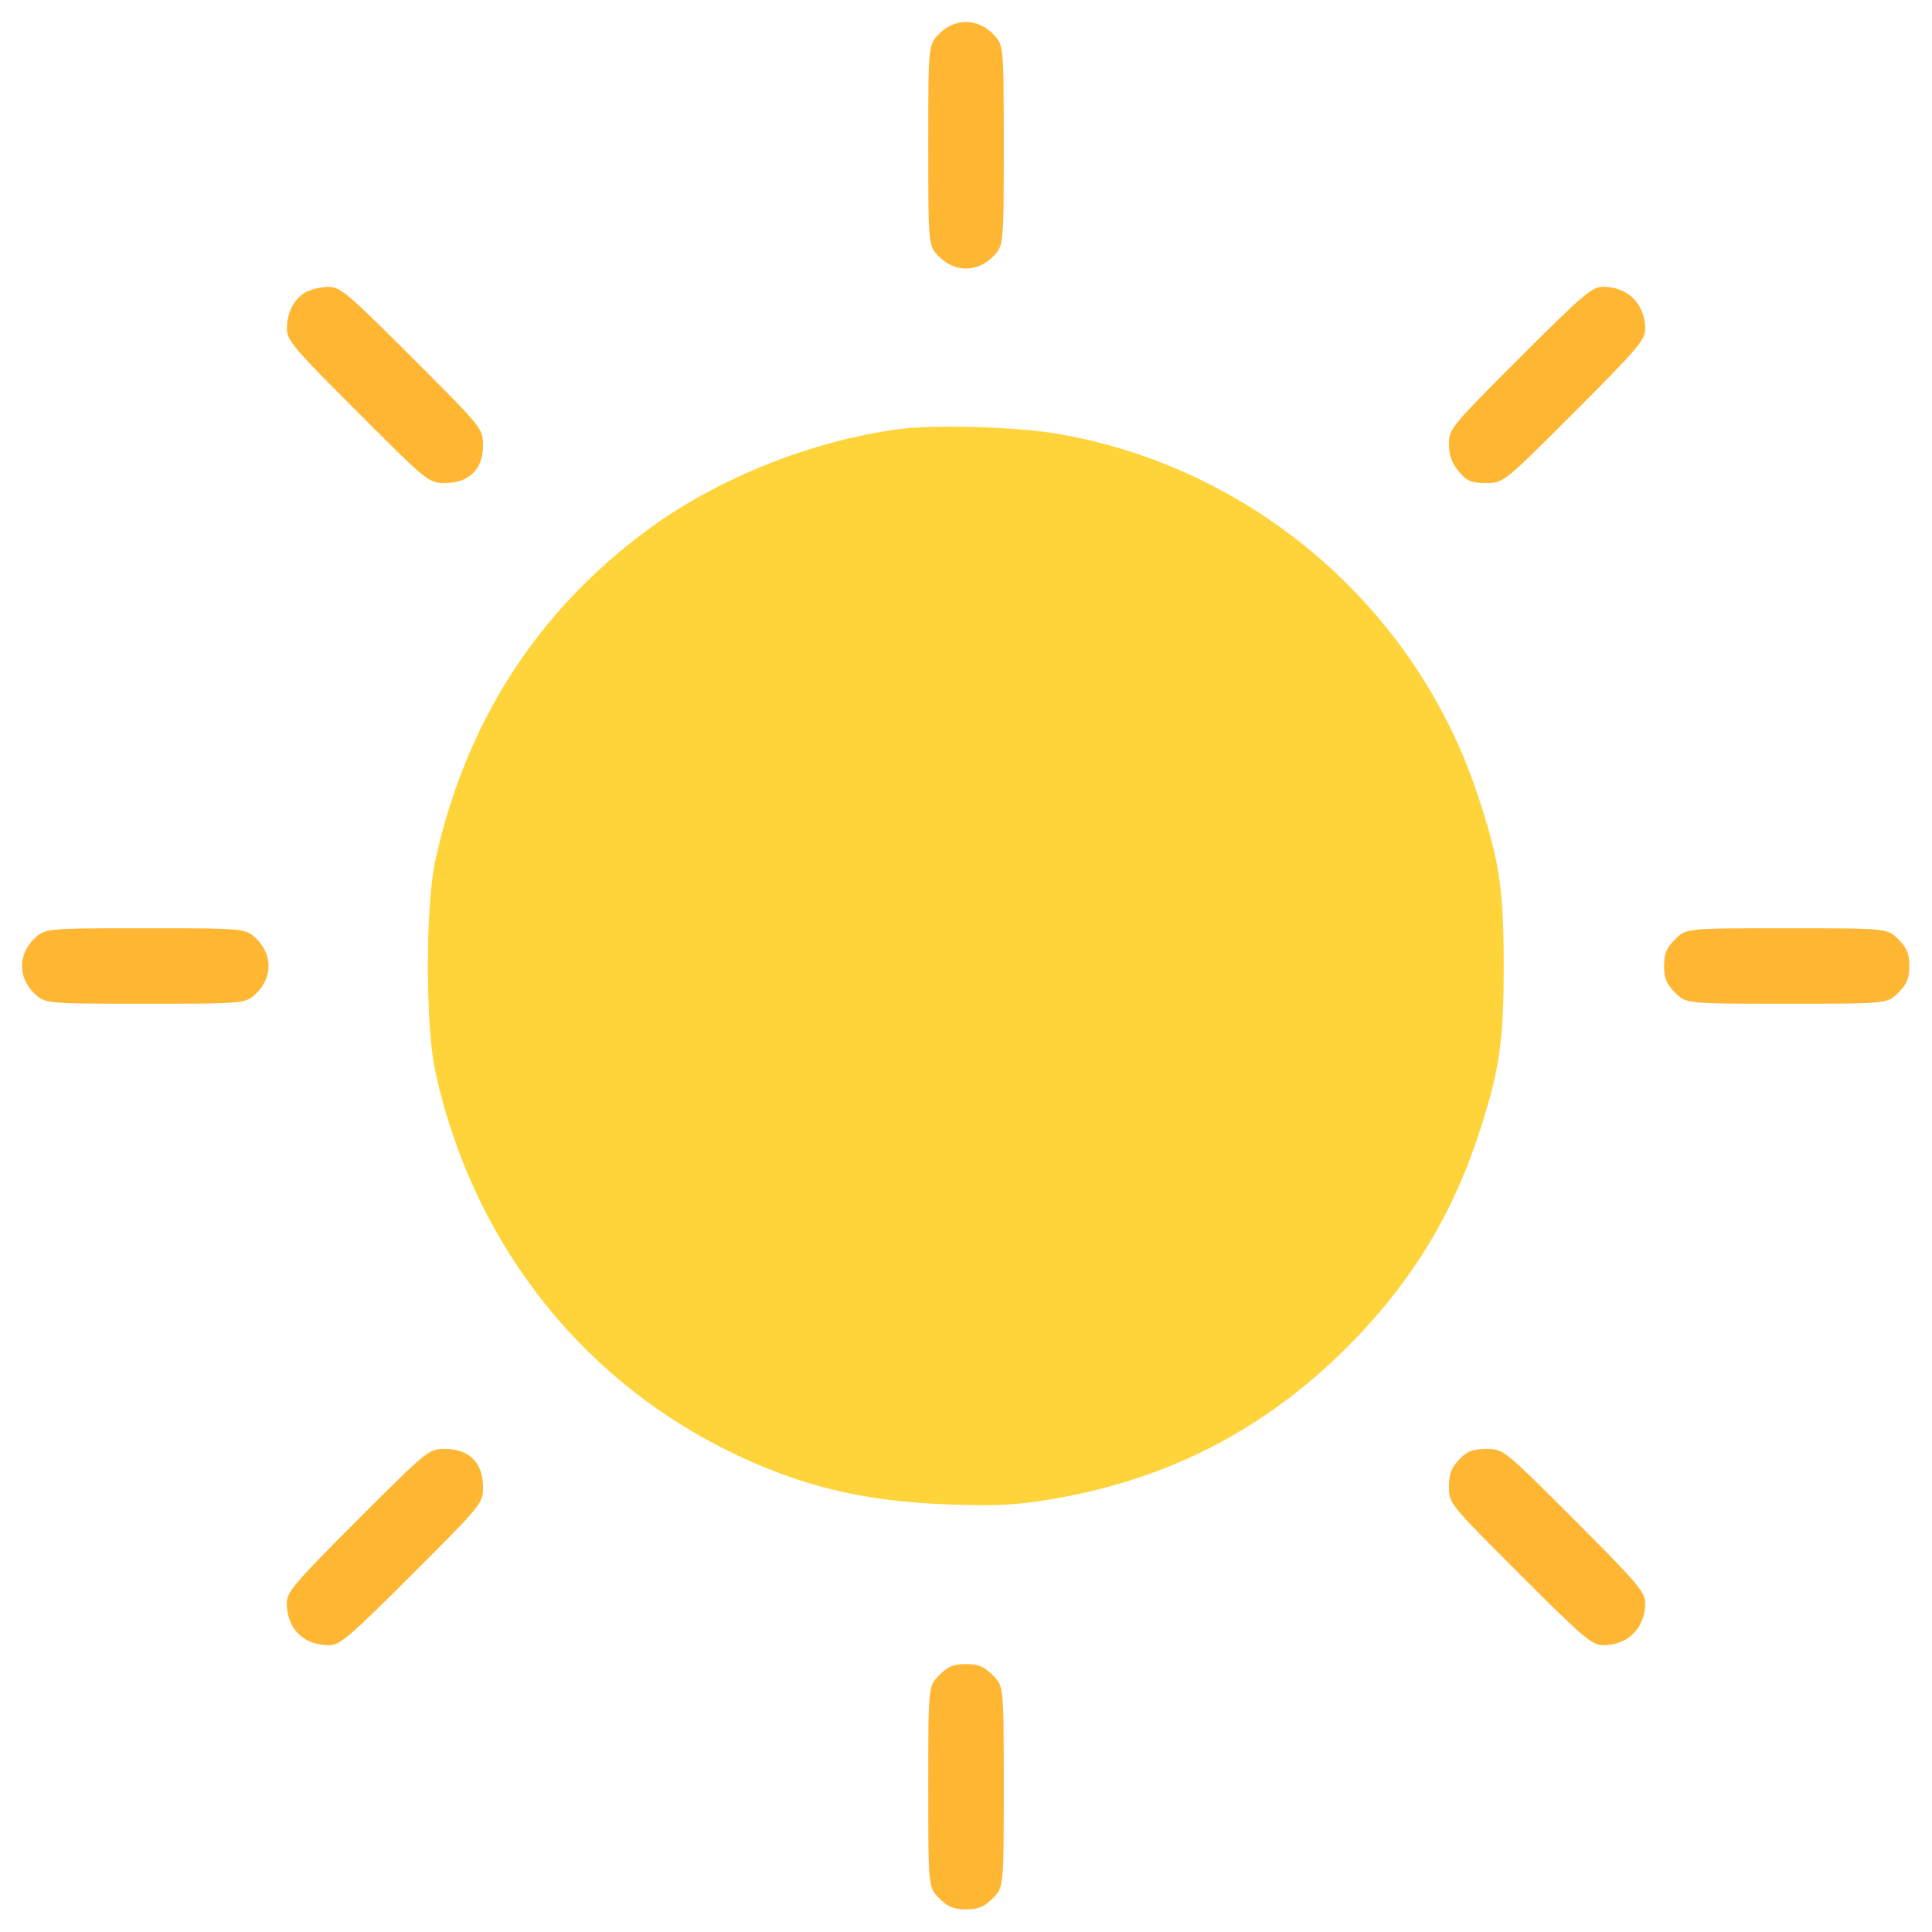 <svg viewBox="0 0 512 512" xmlns="http://www.w3.org/2000/svg"><path fill="#ffb632" fill-rule="evenodd" d="M248.923 8.923C246 11.846 246 11.846 246 38.5c0 26.654 0 26.654 2.923 29.577 4.116 4.116 10.038 4.116 14.154 0C266 65.154 266 65.154 266 38.5c0-26.654 0-26.654-2.923-29.577-4.116-4.116-10.038-4.116-14.154 0M81.11 77.396c-3.15 1.745-5.031 5.295-5.075 9.575-.032 3.187 1.5 5.005 18.744 22.25C113.482 127.923 113.577 128 117.975 128c6.326 0 10.025-3.656 10.025-9.908 0-4.534 0-4.534-18.779-23.313-17.245-17.244-19.063-18.776-22.25-18.744-1.909.02-4.546.632-5.861 1.361m321.669 17.383C384.449 113.109 384 113.658 384 117.702c0 3 .715 4.994 2.589 7.221 2.205 2.62 3.276 3.077 7.221 3.077 4.632 0 4.632 0 23.411-18.779C433.704 92.738 436 90.053 436 87.268 436 80.605 431.454 76 424.875 76c-2.971 0-5.273 1.957-22.096 18.779M8.923 248.923c-4.116 4.116-4.116 10.038 0 14.154C11.846 266 11.846 266 38.5 266c26.654 0 26.654 0 29.577-2.923 4.116-4.116 4.116-10.038 0-14.154C65.154 246 65.154 246 38.5 246c-26.654 0-26.654 0-29.577 2.923m435 0C441.631 251.216 441 252.742 441 256s.631 4.784 2.923 7.077C446.846 266 446.846 266 473.5 266c26.654 0 26.654 0 29.577-2.923 2.292-2.293 2.923-3.819 2.923-7.077s-.631-4.784-2.923-7.077C500.154 246 500.154 246 473.5 246c-26.654 0-26.654 0-29.577 2.923M94.779 402.779C78.063 419.495 76 421.918 76 424.829 76 431.634 80.404 436 87.268 436c2.785 0 5.47-2.296 21.953-18.779C127.923 398.518 128 398.423 128 394.025c0-6.326-3.656-10.025-9.908-10.025-4.534 0-4.534 0-23.313 18.779m291.908-15.974c-2.087 2.178-2.687 3.791-2.687 7.22 0 4.398.077 4.493 18.779 23.196C419.602 434.043 421.904 436 424.875 436c6.579 0 11.125-4.605 11.125-11.268 0-2.785-2.296-5.47-18.779-21.953C398.442 384 398.442 384 393.908 384c-3.662 0-5.051.539-7.221 2.805m-137.764 57.118C246 446.846 246 446.846 246 473.5c0 26.654 0 26.654 2.923 29.577 2.293 2.292 3.819 2.923 7.077 2.923s4.784-.631 7.077-2.923C266 500.154 266 500.154 266 473.5c0-26.654 0-26.654-2.923-29.577-2.293-2.292-3.819-2.923-7.077-2.923s-4.784.631-7.077 2.923"/><path fill="#ffd33a" fill-rule="evenodd" d="M238.5 113.689c-23.317 3.022-48.585 13.155-67.207 26.953-29.09 21.553-48.008 51.107-55.92 87.358-2.646 12.124-2.646 43.876 0 56 9.625 44.099 37.363 80.302 76.627 100.012 19.253 9.665 36.462 13.911 59.5 14.679 13.354.446 17.985.192 28-1.533 30.245-5.21 55.821-18.457 77.511-40.147 16.33-16.33 27.433-34.154 34.487-55.36 5.867-17.637 7.001-25.03 7.001-45.651 0-20.621-1.134-28.014-7.001-45.651-16.486-49.56-59.676-86.575-111.317-95.404-10.604-1.812-32.336-2.468-41.681-1.256"/></svg>
